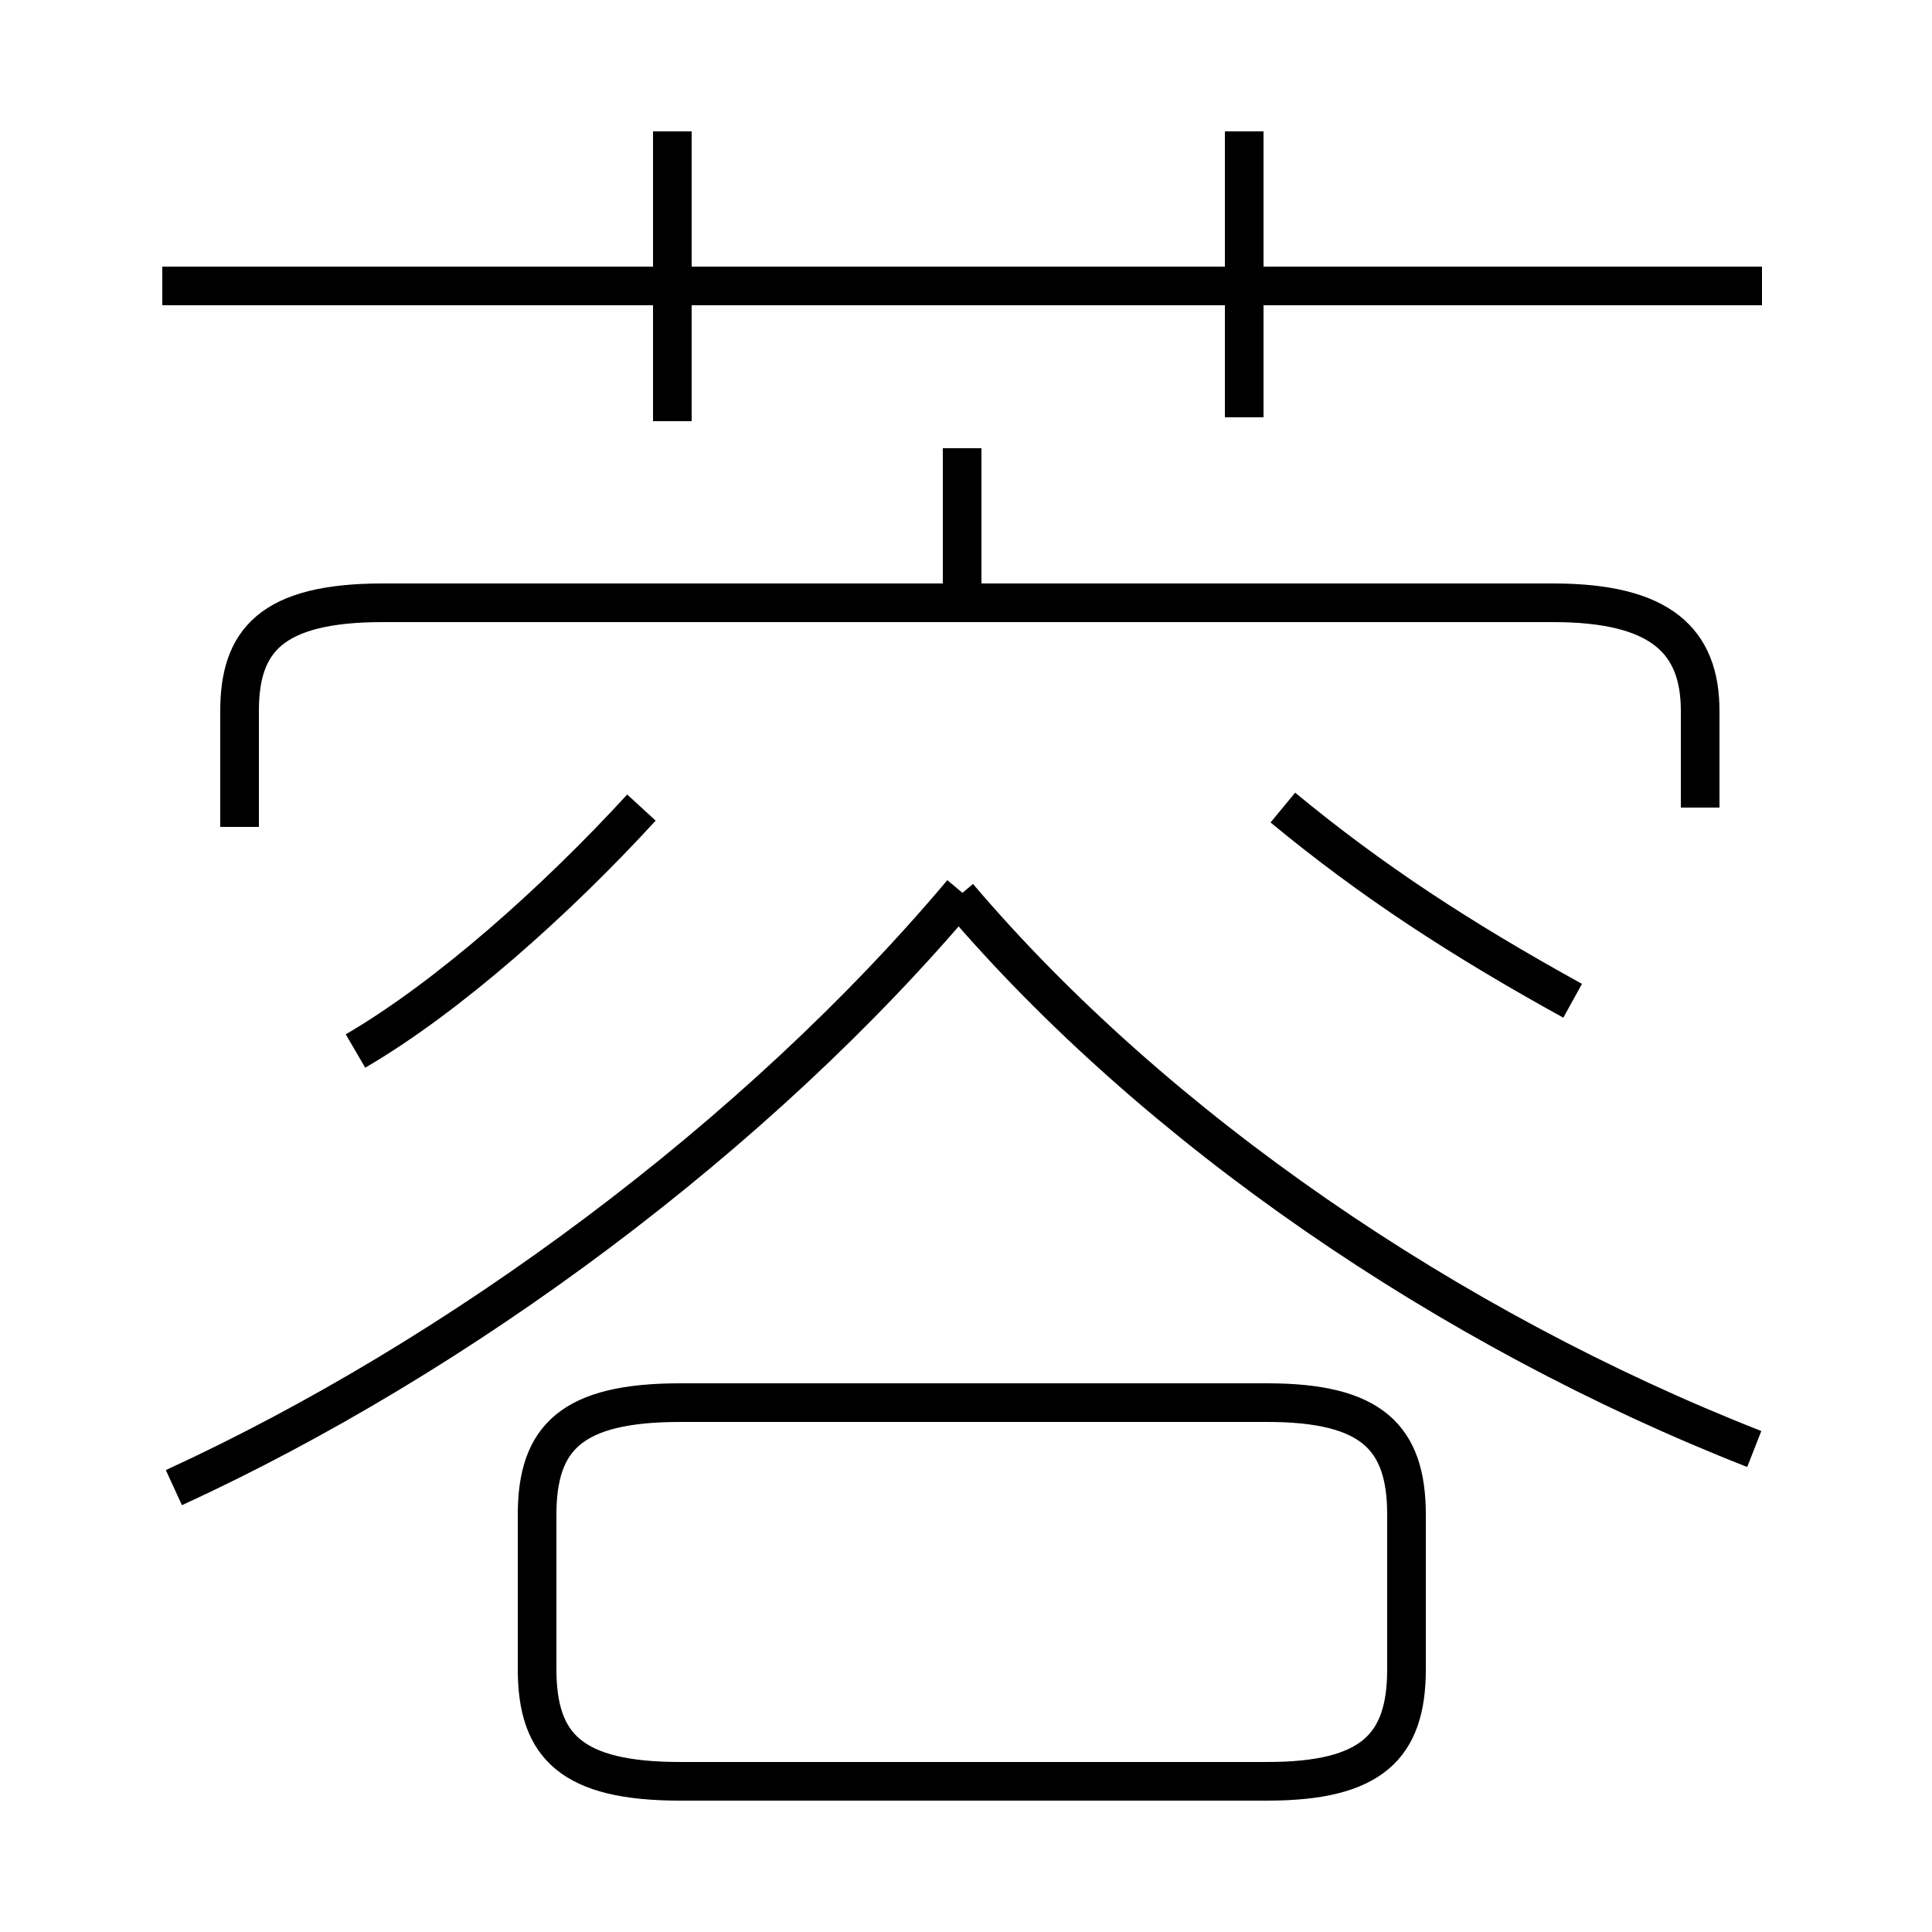 <?xml version='1.0' encoding='utf8'?>
<svg viewBox="0.0 -6.0 50.0 50.0" version="1.1" xmlns="http://www.w3.org/2000/svg">
<rect x="0.0" y="-6.0" width="50.0" height="50.0" fill="#808080" stroke="none"/>
<rect x="-1000" y="-1000" width="2000" height="2000" stroke="white" fill="white"/>
<g style="fill:white;stroke:#000000;  stroke-width:1">
<path d="M 44.0 -23.1 L 44.0 -25.6 C 44.0 -27.4 43.0 -28.4 40.2 -28.4 L 9.9 -28.4 C 7.0 -28.4 6.2 -27.4 6.2 -25.6 L 6.2 -22.6 M 17.6 2.1 L 32.8 2.1 C 35.5 2.1 36.4 1.2 36.4 -0.8 L 36.4 -4.8 C 36.4 -6.8 35.5 -7.7 32.8 -7.7 L 17.6 -7.7 C 14.8 -7.7 13.9 -6.8 13.9 -4.8 L 13.9 -0.8 C 13.9 1.2 14.8 2.1 17.6 2.1 Z M 9.2 -16.8 C 11.6 -18.2 14.4 -20.7 16.6 -23.1 M 4.5 -5.5 C 11.9 -8.9 19.6 -14.6 24.9 -20.9 M 45.4 -6.5 C 37.5 -9.6 29.9 -14.8 24.8 -20.8 M 17.4 -33.1 L 17.4 -40.6 M 40.7 -18.1 C 37.8 -19.7 35.5 -21.2 33.2 -23.1 M 24.9 -28.4 L 24.9 -32.4 M 45.6 -36.6 L 4.2 -36.6 M 32.2 -33.2 L 32.2 -40.6" transform="translate(0.0 38.0)" />
</g>
</svg>